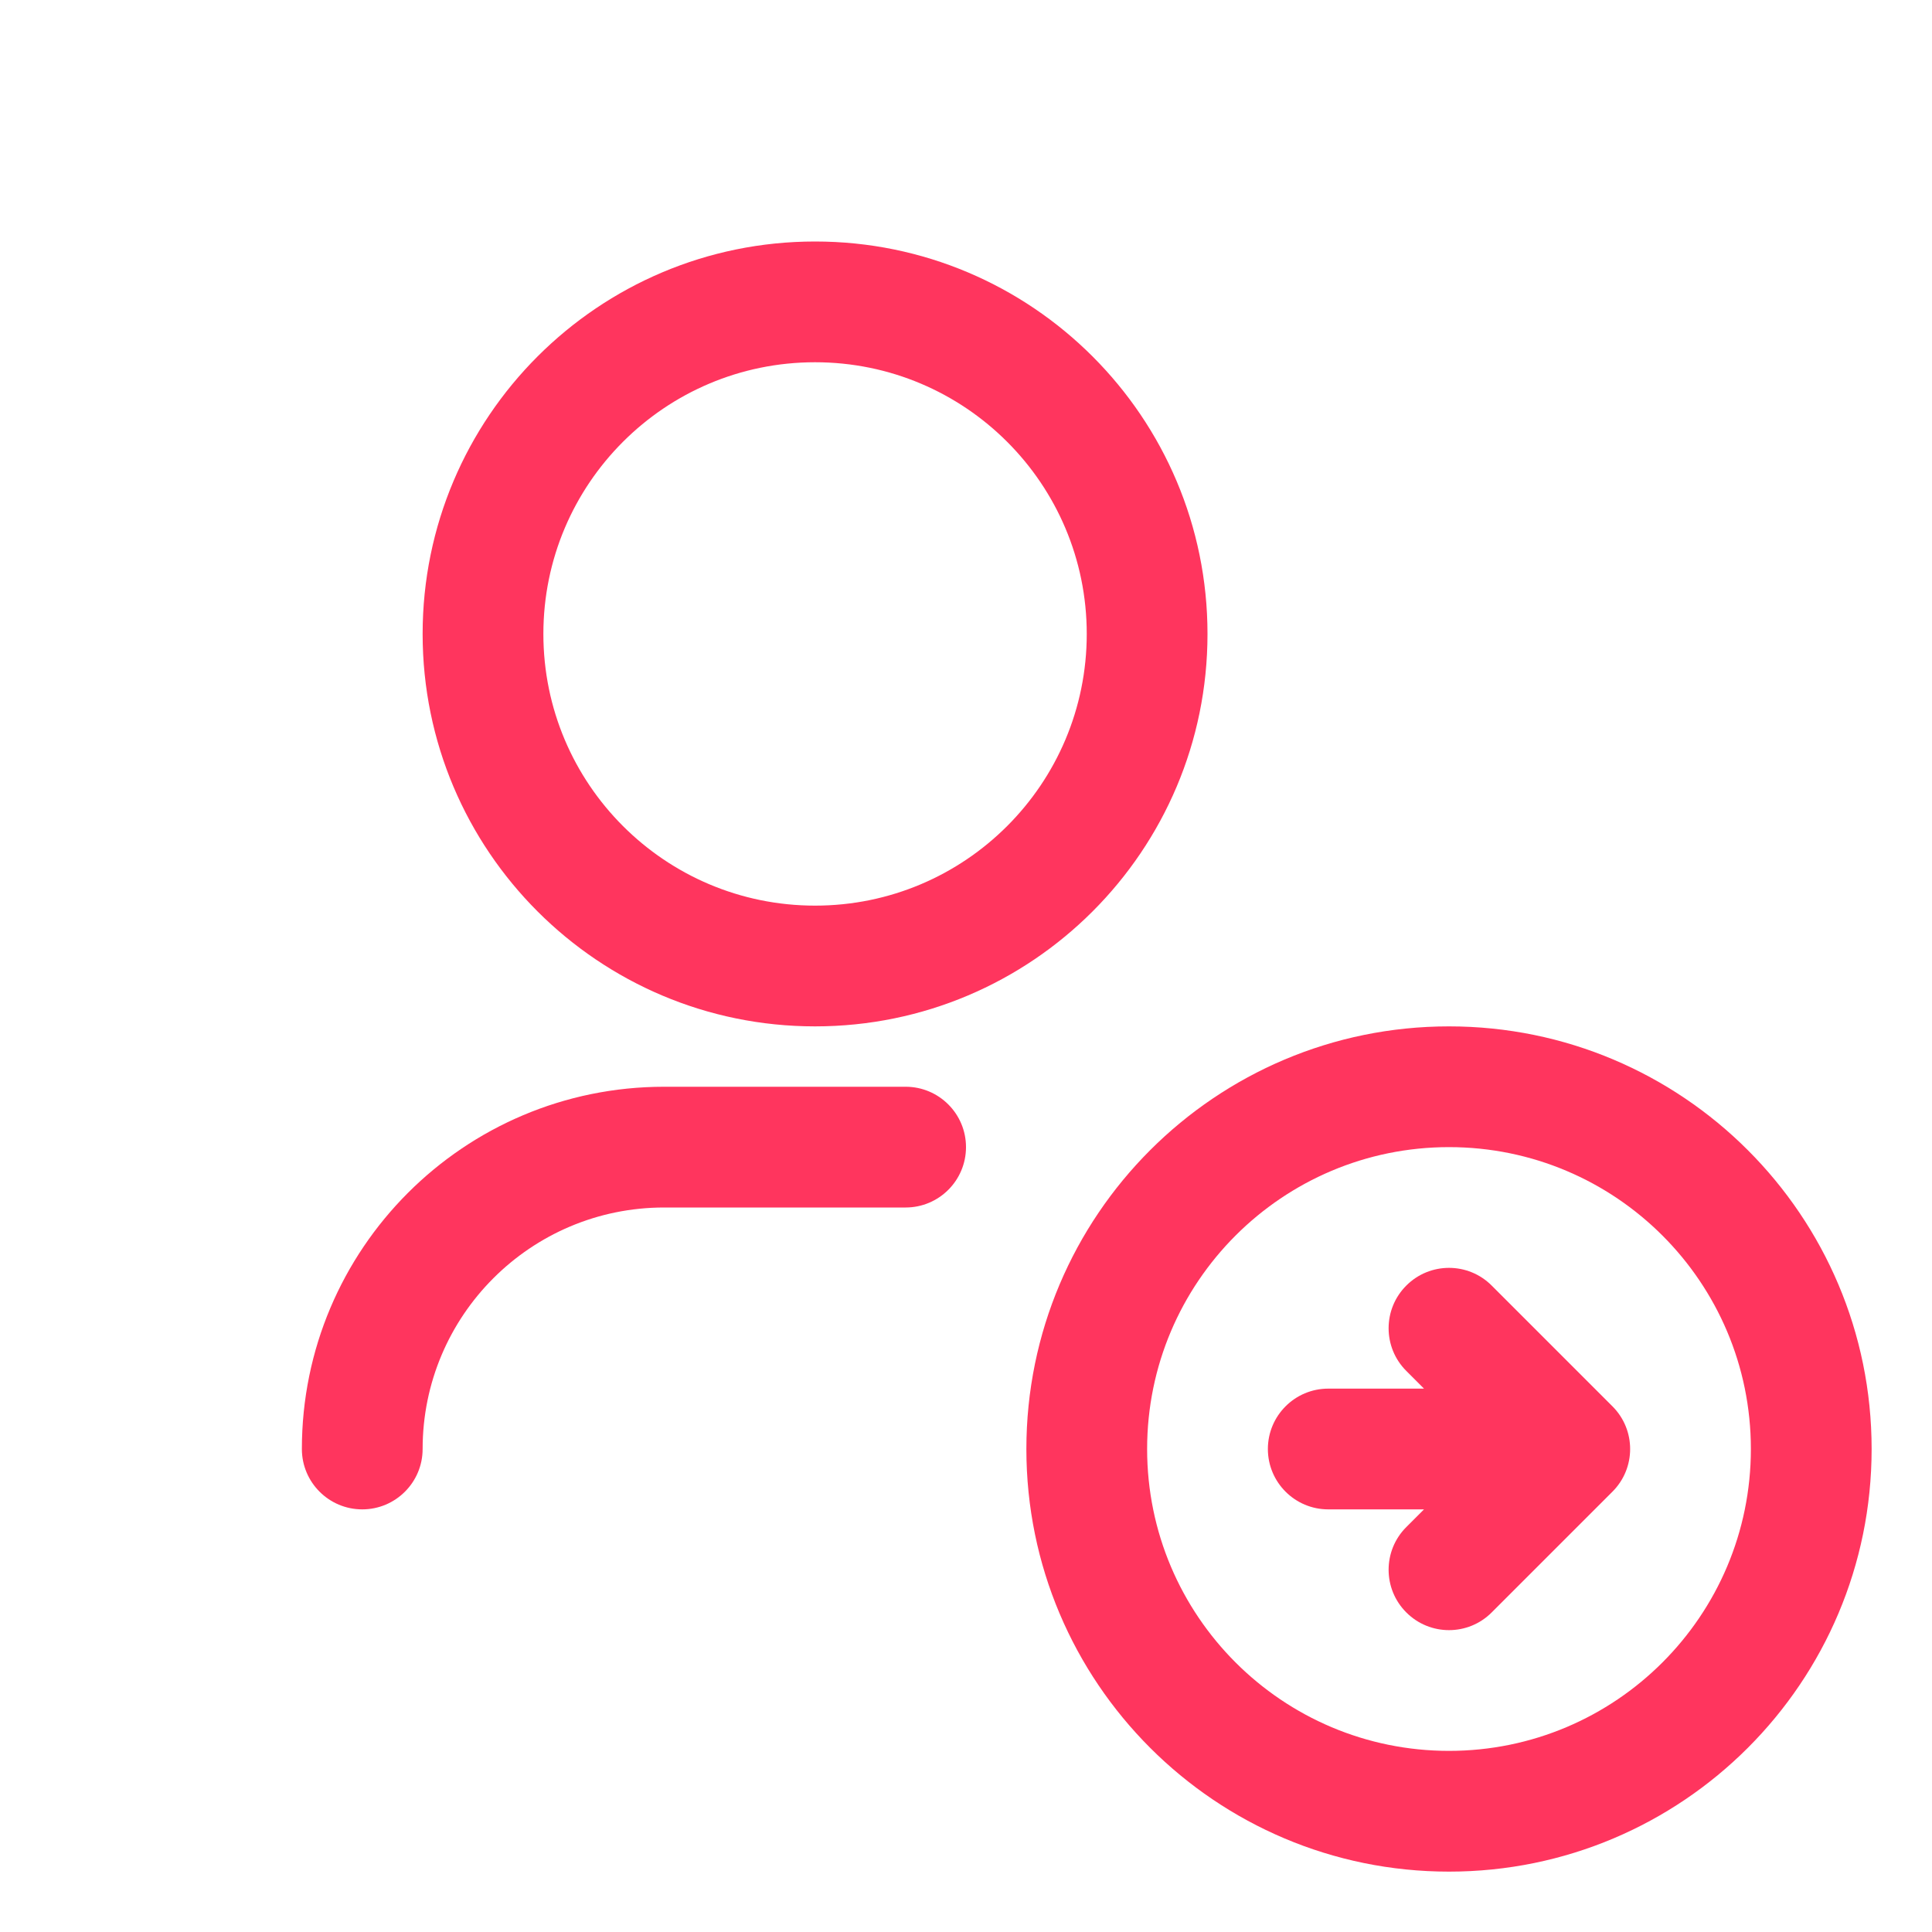 <svg width="32" height="32" viewBox="0 0 32 32" fill="none" xmlns="http://www.w3.org/2000/svg">
<path d="M13.5 4C9.91 4 7 6.91 7 10.5C7 14.09 9.91 17 13.5 17C17.09 17 20 14.09 20 10.5C20 6.91 17.09 4 13.5 4ZM9 10.5C9 8.015 11.015 6 13.5 6C15.985 6 18 8.015 18 10.5C18 12.985 15.985 15 13.5 15C11.015 15 9 12.985 9 10.5Z" fill="#FF355E"/>
<path d="M23.293 21.293C22.902 21.683 22.902 22.317 23.293 22.707L23.586 23H22C21.448 23 21 23.448 21 24C21 24.552 21.448 25 22 25H23.586L23.293 25.293C22.902 25.683 22.902 26.317 23.293 26.707C23.683 27.098 24.317 27.098 24.707 26.707L26.707 24.707C27.098 24.317 27.098 23.683 26.707 23.293L24.707 21.293C24.317 20.902 23.683 20.902 23.293 21.293Z" fill="#FF355E"/>
<path d="M24 17C20.134 17 17 20.134 17 24C17 27.866 20.134 31 24 31C27.866 31 31 27.866 31 24C31 20.134 27.866 17 24 17ZM19 24C19 21.239 21.239 19 24 19C26.761 19 29 21.239 29 24C29 26.761 26.761 29 24 29C21.239 29 19 26.761 19 24Z" fill="#FF355E"/>
<path d="M7 24C7 21.791 8.791 20 11 20H15C15.552 20 16 19.552 16 19C16 18.448 15.552 18 15 18H11C7.686 18 5 20.686 5 24C5 24.552 5.448 25 6 25C6.552 25 7 24.552 7 24Z" fill="#FF355E"/>
</svg>
